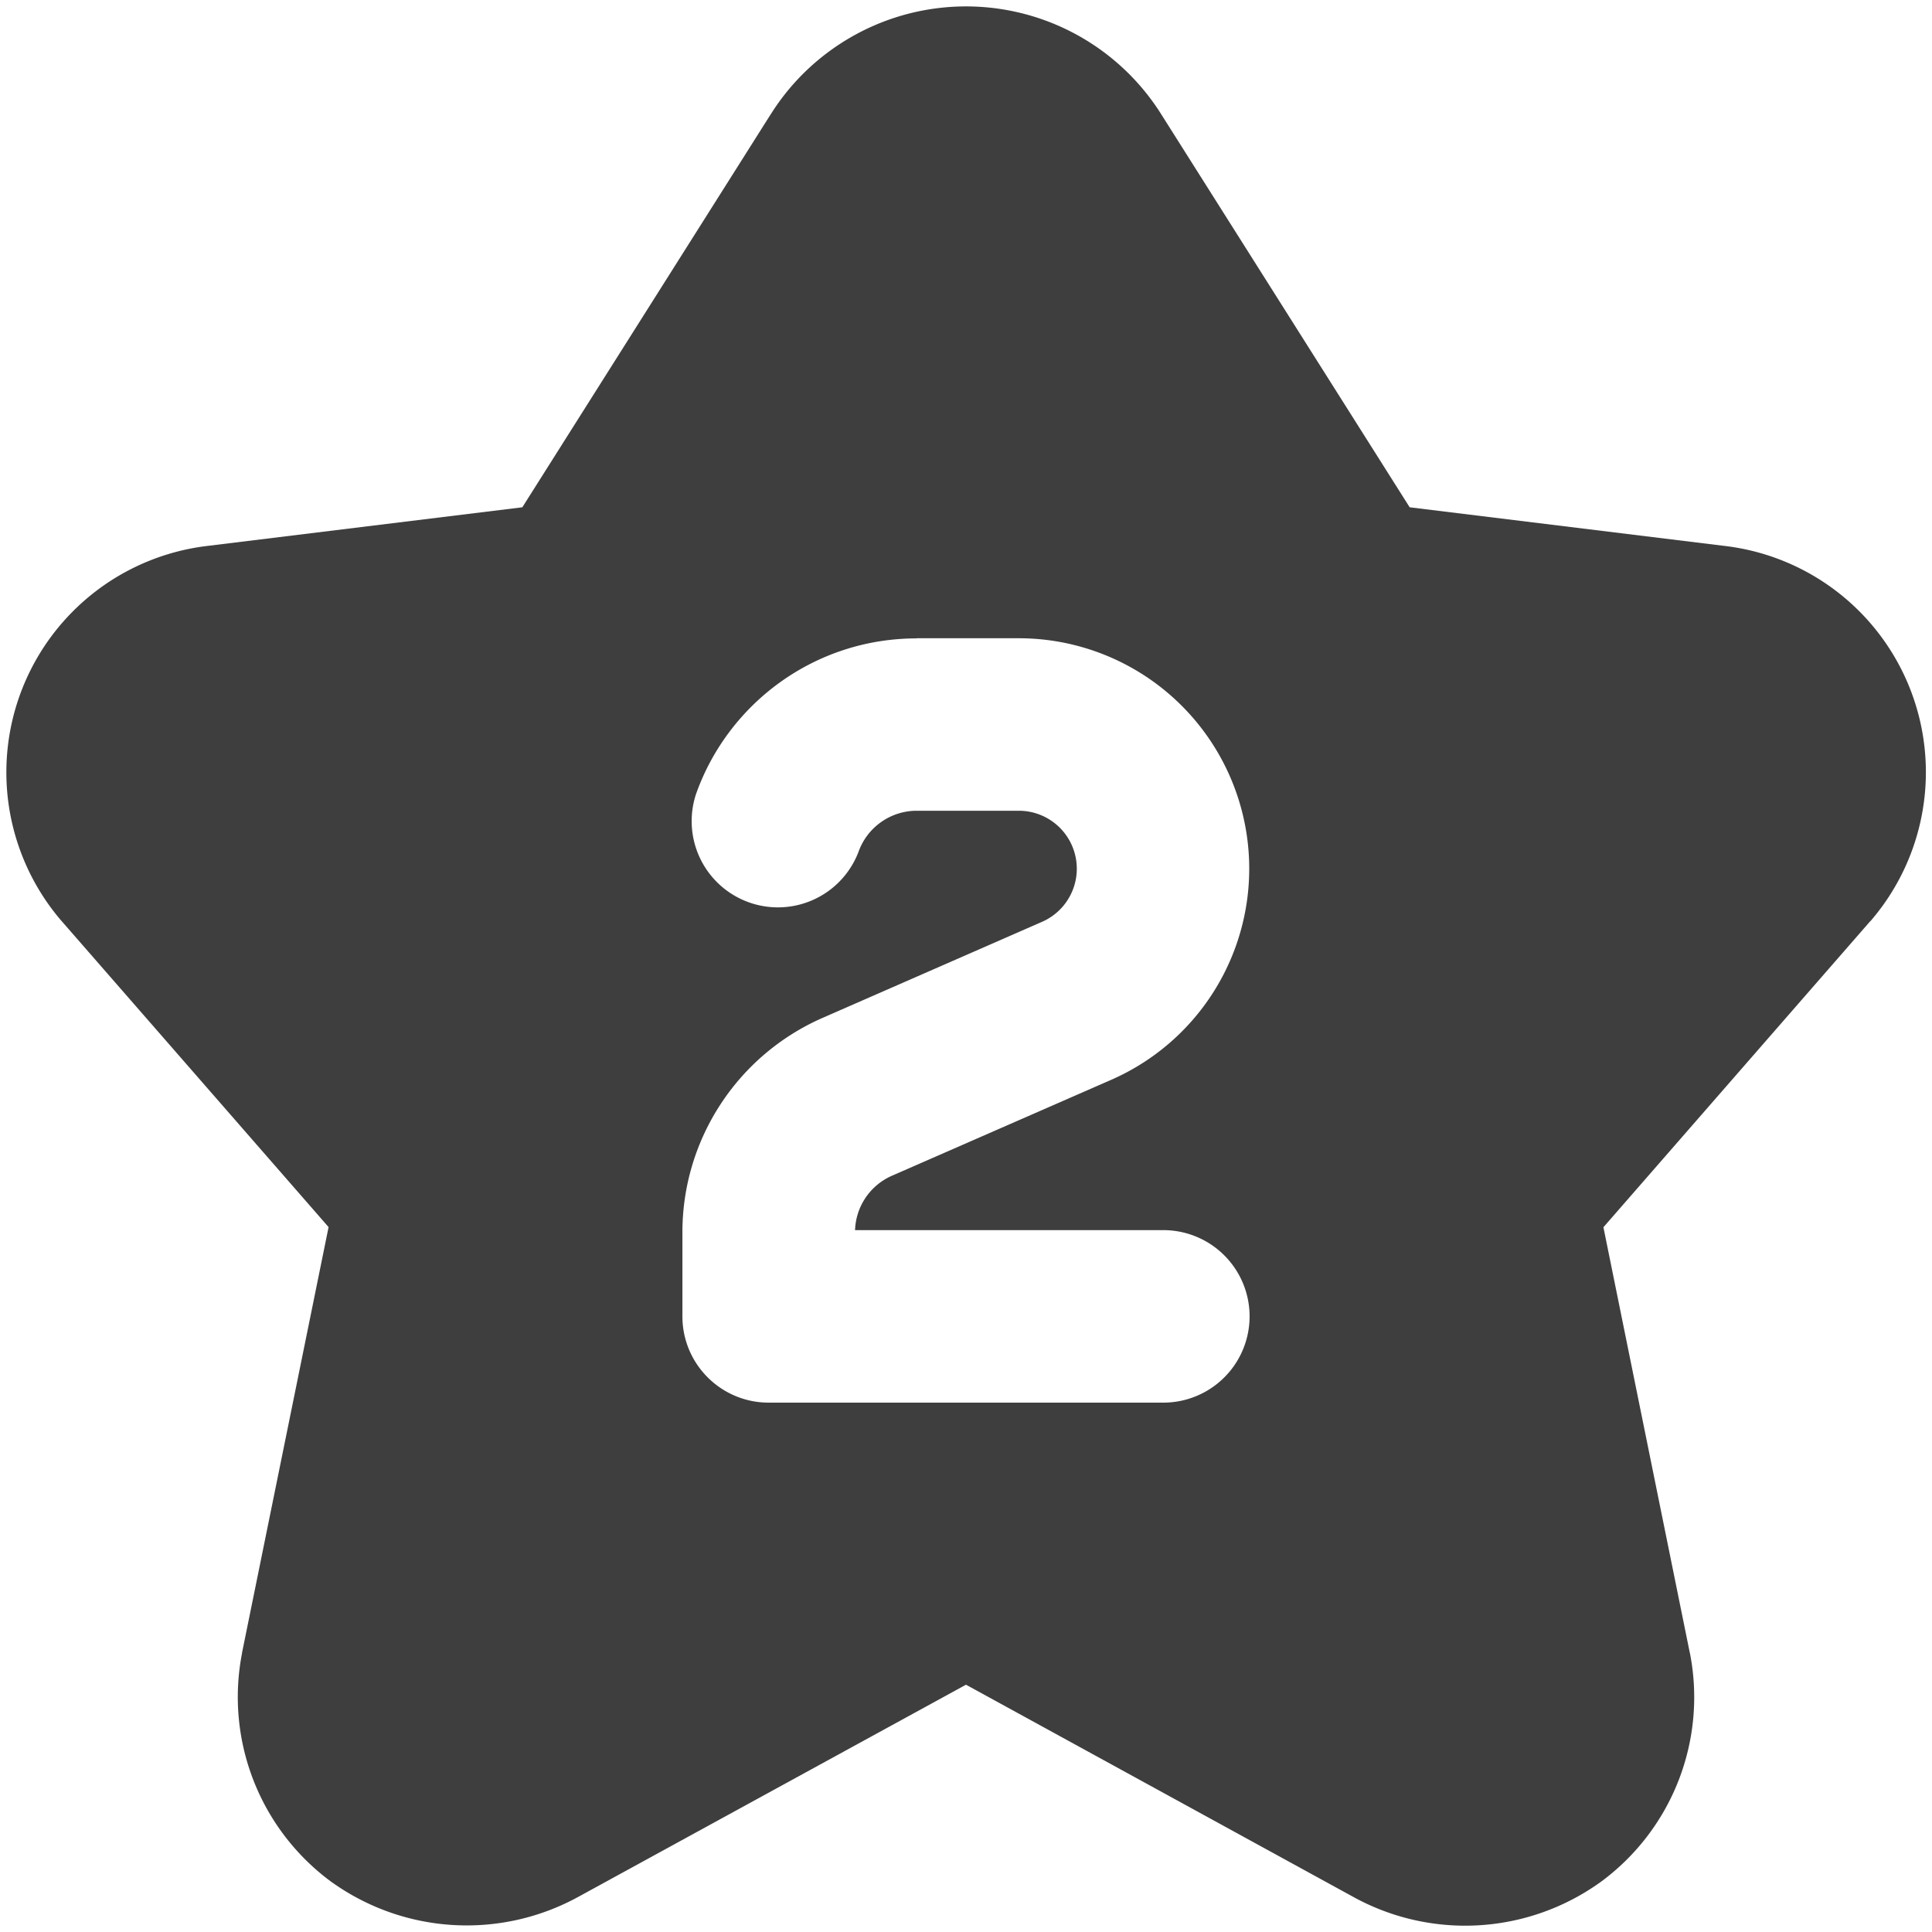<svg xmlns="http://www.w3.org/2000/svg" fill="none" viewBox="0 0 14 14"><g id="hotel-two-star--two-stars-reviews-review-rating-hotel-star"><path id="Subtract" fill="#3e3e3e" fill-rule="evenodd" d="M6.19.256A1.671 1.671 0 0 1 8.416.83l1.799 2.846 2.274.279a1.651 1.651 0 0 1 1.065 2.72l-.002.001-1.933 2.217.626 3.084.001.003a1.661 1.661 0 0 1-.653 1.662l-.006.004a1.68 1.68 0 0 1-1.78.1L7 12.208l-2.807 1.536a1.682 1.682 0 0 1-1.78-.099l-.006-.004a1.662 1.662 0 0 1-.653-1.662v-.003l.627-3.084L.448 6.676l-.002-.002a1.652 1.652 0 0 1 1.065-2.719l2.274-.279L5.583.831 5.584.83c.15-.24.359-.437.606-.574Zm.453 4.37c-.74 0-1.368.472-1.6 1.13a.625.625 0 0 0 1.178.417.448.448 0 0 1 .422-.298h.742a.42.42 0 0 1 .168.804l-1.59.696c-.618.27-1.018.88-1.018 1.555v.609c0 .345.28.625.625.625h2.86a.625.625 0 1 0 0-1.25H6.196a.447.447 0 0 1 .267-.394l1.591-.696a1.67 1.67 0 0 0-.669-3.199h-.742Z" clip-rule="evenodd"></path></g></svg>